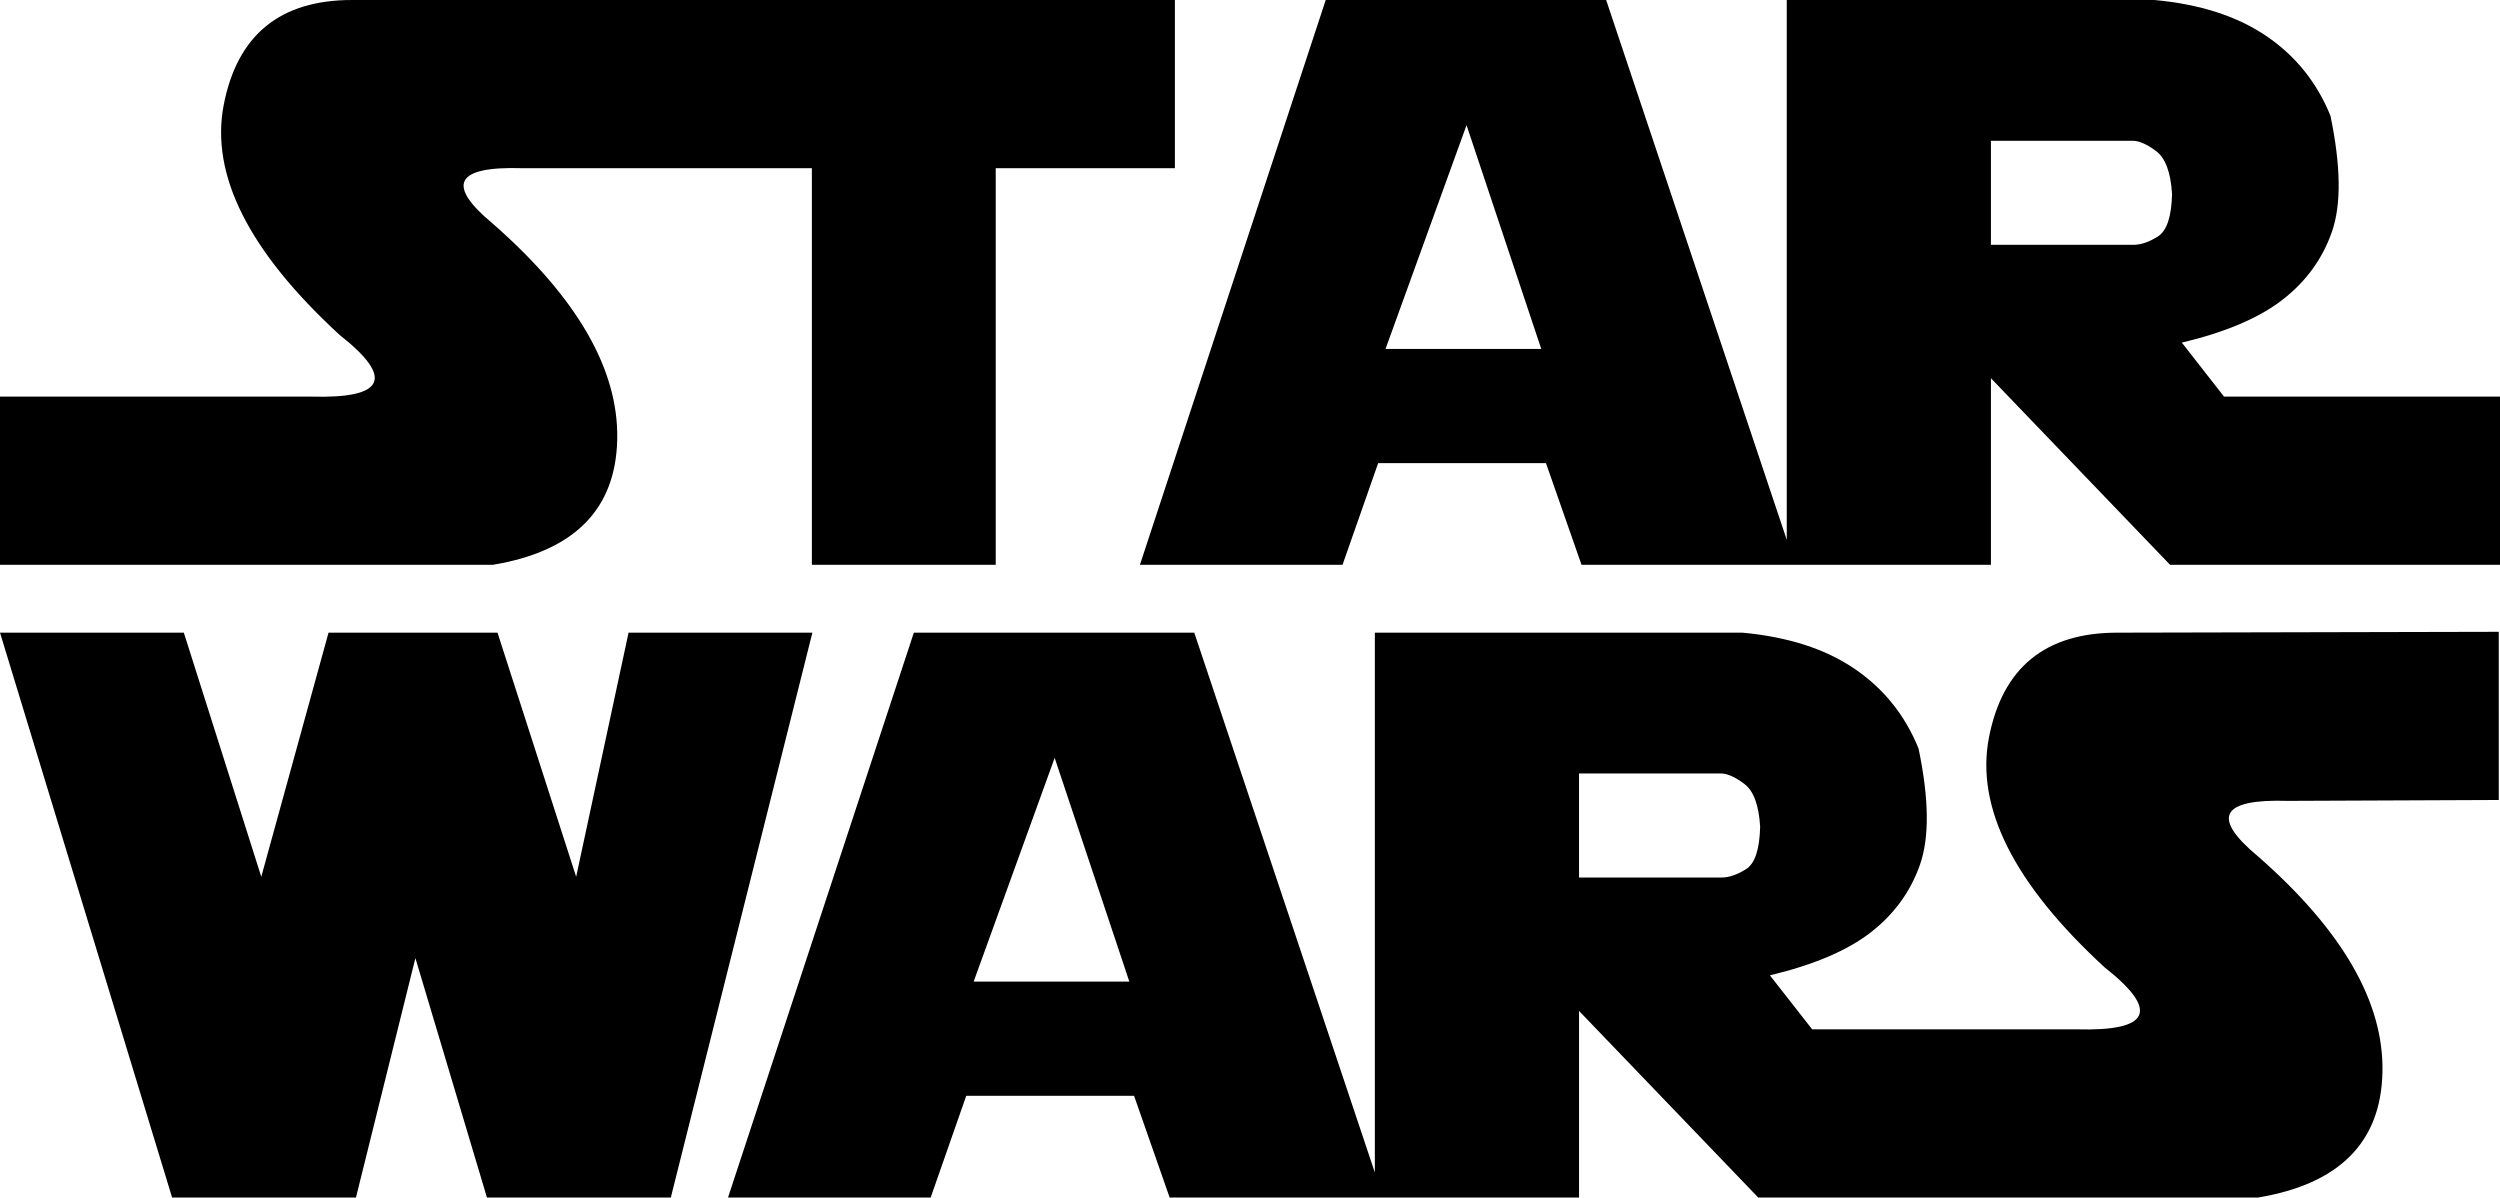 <?xml version="1.0" encoding="utf-8"?>
<!-- Generator: Adobe Illustrator 16.0.0, SVG Export Plug-In . SVG Version: 6.00 Build 0)  -->
<!DOCTYPE svg PUBLIC "-//W3C//DTD SVG 1.1//EN" "http://www.w3.org/Graphics/SVG/1.1/DTD/svg11.dtd">
<svg version="1.1" xmlns="http://www.w3.org/2000/svg" xmlns:xlink="http://www.w3.org/1999/xlink" x="0px" y="0px"
	 width="386.722px" height="185.242px" viewBox="0 0 386.722 185.242" enable-background="new 0 0 386.722 185.242"
	 xml:space="preserve">
<g id="FreeVector.com_BG">
</g>
<g id="FreeVector.com_License">
</g>
<g id="Vector_Graphics">
	<g>
		<path fill-rule="evenodd" clip-rule="evenodd" d="M95.478,68.01c0.24-10.814-6.171-21.945-19.24-33.404
			c-7.298-6.051-5.769-8.916,4.597-8.587H97.88h10.426h17.281v61.351h28.441V26.019h27.715V0h-73.438H97.88H54.453
			C43.321,0,36.707,5.404,34.609,16.213c-2.098,10.813,3.871,22.67,17.907,35.58c8.514,6.695,7.063,9.877-4.357,9.559H0v26.018
			h76.237C88.824,85.273,95.231,78.815,95.478,68.01z"/>
		<path fill-rule="evenodd" clip-rule="evenodd" d="M344.032,61.352l-6.529-8.354c6.773-1.611,11.98-3.829,15.605-6.654
			c3.633-2.82,6.174-6.33,7.625-10.526c1.455-4.192,1.371-10.165-0.238-17.911c-2.1-5.164-5.406-9.275-9.93-12.341
			C346.052,2.498,340.286,0.644,333.265,0H276.39v83.502L248.454,0h-43.379l-28.742,87.369h31.34l5.514-15.732h25.955l5.502,15.732
			h31.746h1.295h30.289V58.508l27.711,28.861h51.037V61.352H344.032z M214.327,53.971l12.529-34.612l11.557,34.612H214.327z
			 M333.81,36.572c-1.369,0.869-2.641,1.301-3.809,1.301h-22.027V21.781h21.963c0.965,0,2.172,0.535,3.602,1.601
			c1.428,1.073,2.25,3.278,2.453,6.624C335.909,33.519,335.179,35.706,333.81,36.572z"/>
		<polygon fill-rule="evenodd" clip-rule="evenodd" points="97.231,97.867 89.125,135.625 76.959,97.867 50.821,97.867 
			40.416,135.625 28.437,97.867 0,97.867 26.622,185.242 55.063,185.242 64.257,148.207 75.325,185.242 103.769,185.242 
			125.667,97.867 		"/>
		<path fill-rule="evenodd" clip-rule="evenodd" d="M307.669,114.084c-2.096,10.812,3.877,22.671,17.914,35.576
			c8.508,6.697,7.053,9.885-4.361,9.566h-40.9l-6.541-8.354c6.781-1.611,11.988-3.834,15.619-6.654
			c3.629-2.827,6.168-6.333,7.621-10.526c1.449-4.2,1.375-10.168-0.244-17.913c-2.096-5.16-5.4-9.279-9.922-12.342
			c-4.514-3.069-10.283-4.92-17.307-5.57h-56.875v83.507l-27.932-83.507H141.36l-28.744,87.375h31.348l5.502-15.734h25.961
			l5.504,15.734h31.742h1.295h30.291v-28.863l27.717,28.863h1.086h53.971h22.266c12.588-2.098,19-8.553,19.238-19.365
			c0.246-10.809-6.17-21.944-19.238-33.396c-7.295-6.054-5.762-8.917,4.602-8.595l32.629-0.137V97.734l-59.012,0.133
			C316.38,97.867,309.769,103.273,307.669,114.084z M150.614,151.842l12.531-34.609l11.549,34.609H150.614z M270.095,134.445
			c-1.369,0.866-2.641,1.299-3.811,1.299h-22.025v-16.095h21.963c0.973,0,2.172,0.534,3.598,1.607
			c1.441,1.066,2.256,3.277,2.455,6.624C272.19,131.392,271.47,133.58,270.095,134.445z"/>
	</g>
</g>
</svg>
